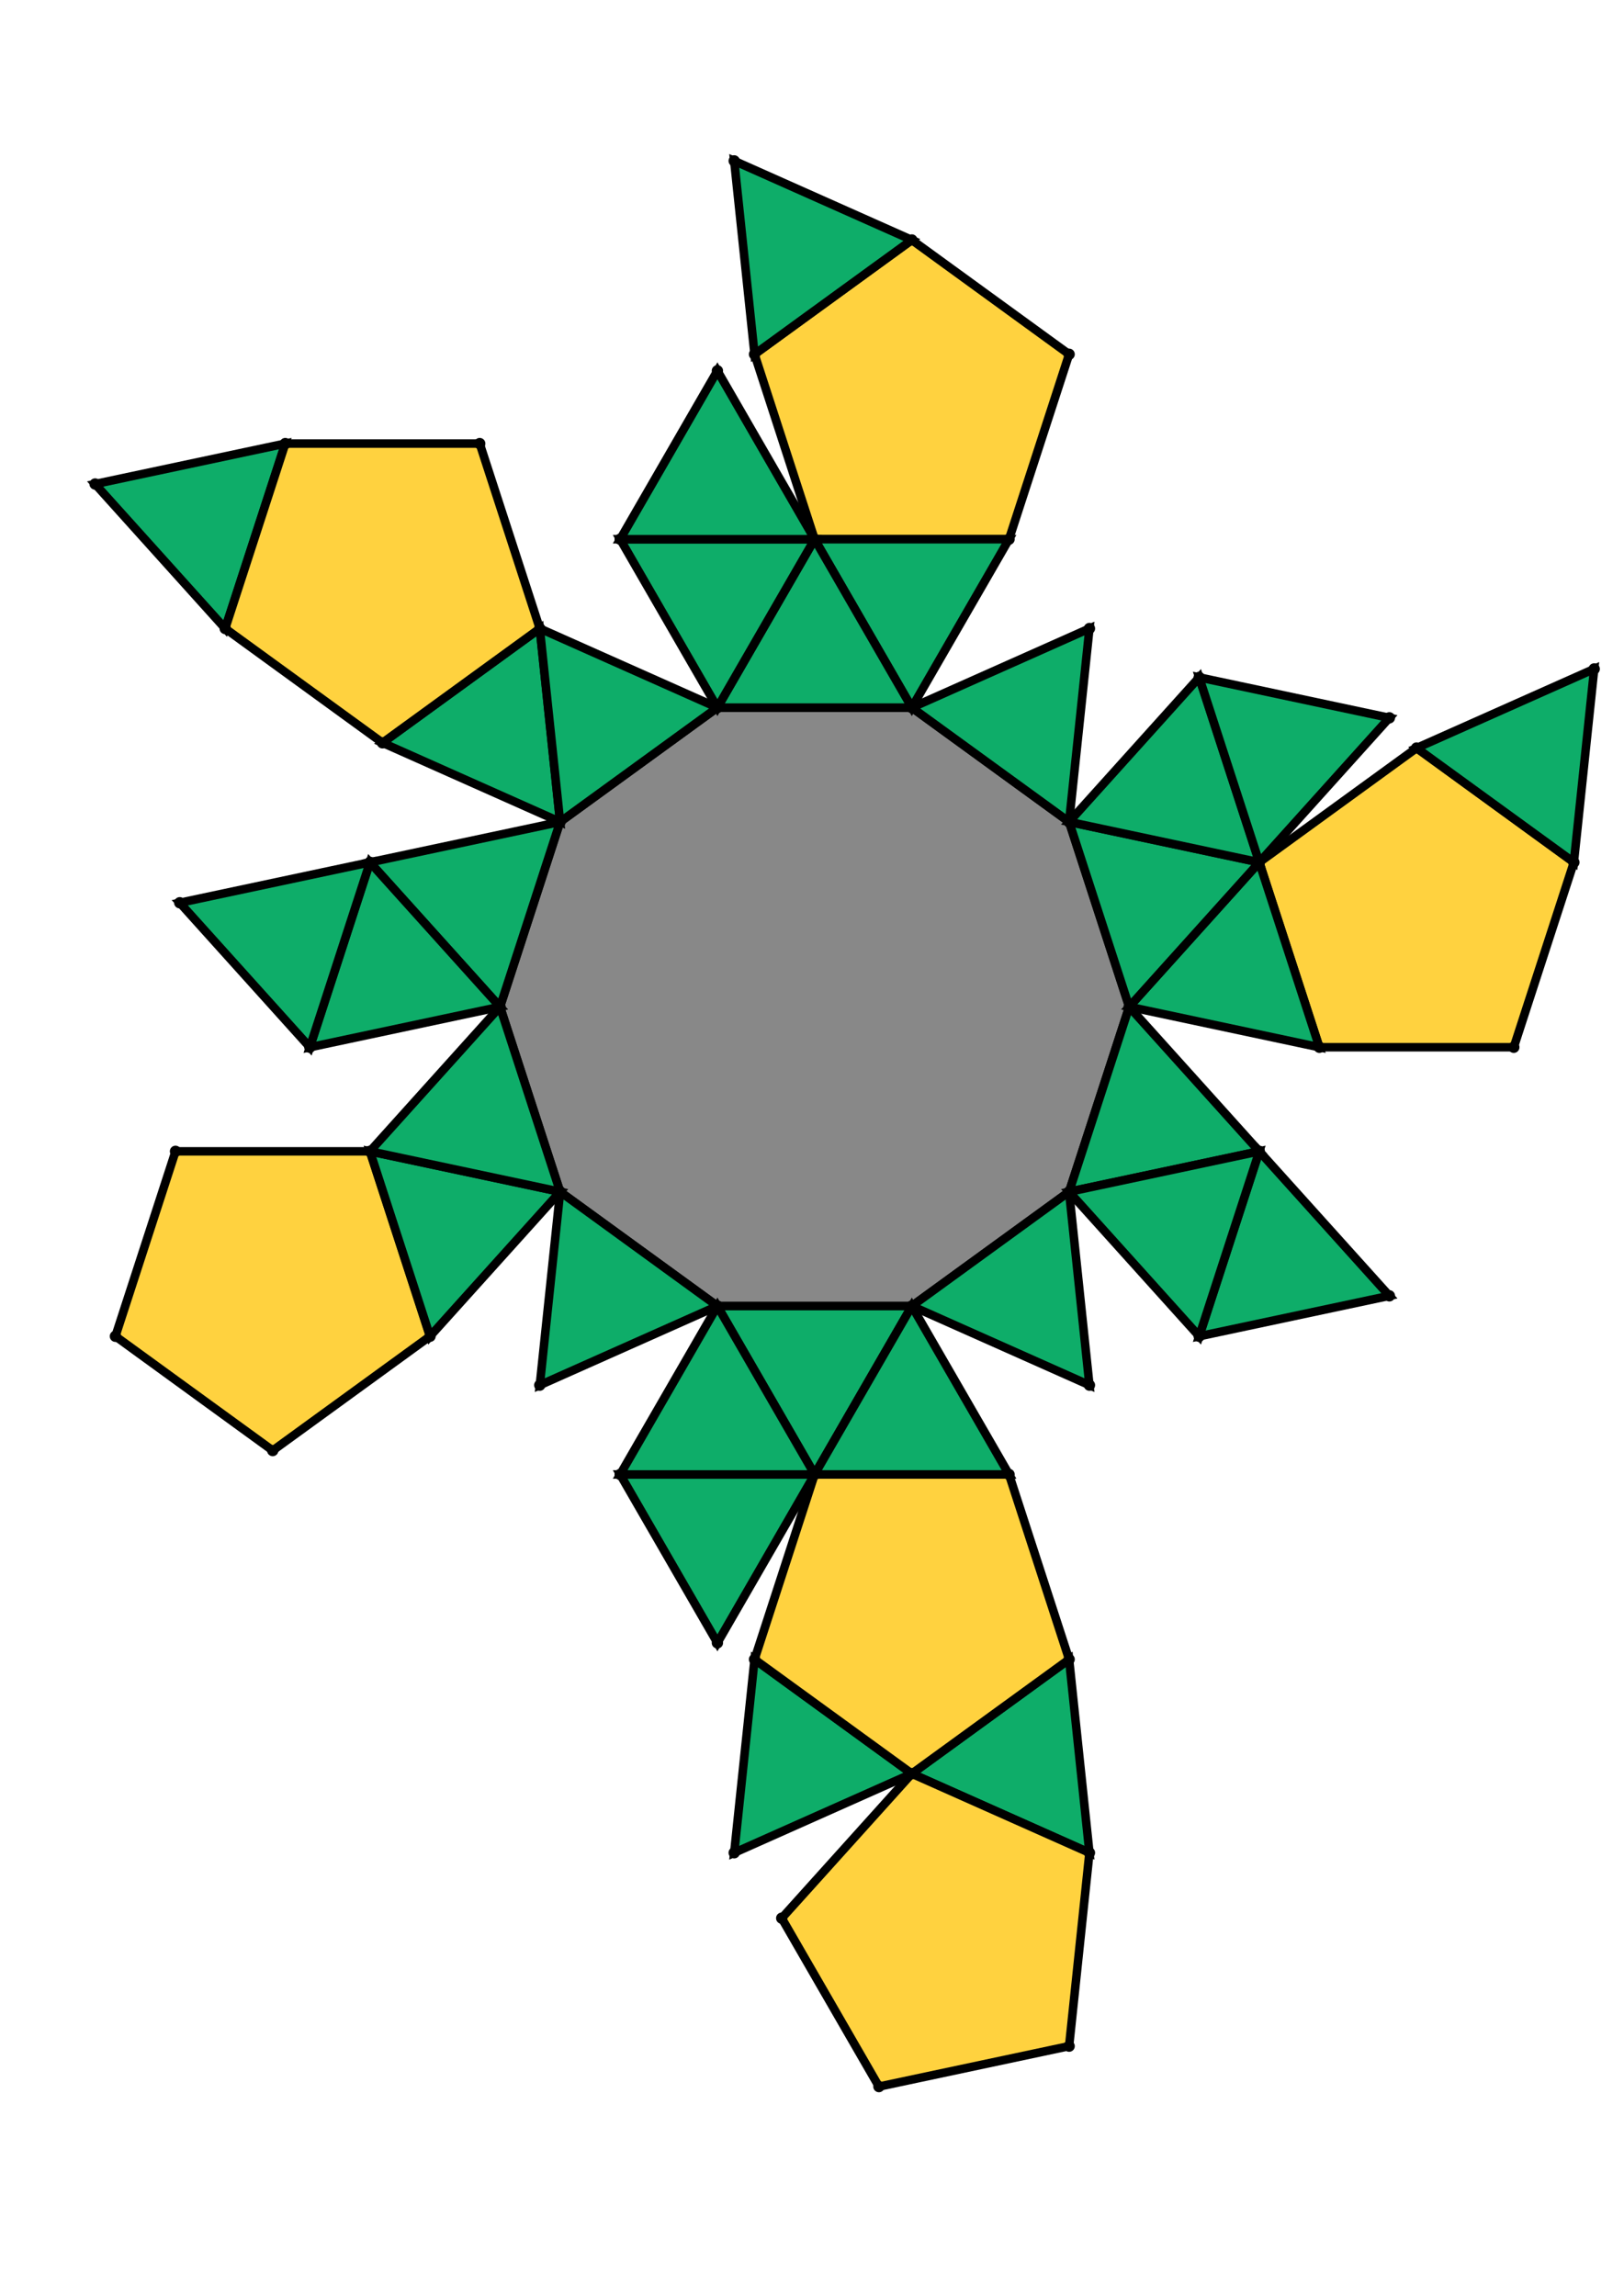 <?xml version="1.0" encoding="UTF-8" standalone="yes"?>
<!DOCTYPE svg PUBLIC "-//W3C//DTD SVG 1.0//EN" "http://www.w3.org/TR/2001/REC-SVG-20010904/DTD/svg10.dtd">
<!-- generated using polymake; Michael Joswig, Georg Loho, Benjamin Lorenz, Rico Raber; license CC BY-NC-SA 3.0; see polymake.org and matchthenet.de -->
<svg height="841pt" id="document" viewBox="0 -768.166 572 768.166" width="595pt" xmlns="http://www.w3.org/2000/svg" xmlns:svg="http://www.w3.org/2000/svg" xmlns:xlink="http://www.w3.org/1999/xlink">
	<title id="document_title">planar_net_</title>
	<polygon points="252.68,-328.376 321.159,-328.376 376.559,-368.626 397.72,-433.753 376.559,-498.88 321.159,-539.131 252.68,-539.131 197.28,-498.88 176.119,-433.753 197.28,-368.626 " style="fill: rgb(136,136,136); fill-opacity: 1; stroke: rgb(0,0,0); stroke-width: 3" />
	<polygon points="286.919,-269.071 321.159,-328.376 252.68,-328.376 " style="fill: rgb(14,173,105); fill-opacity: 1; stroke: rgb(0,0,0); stroke-width: 3" />
	<polygon points="443.541,-484.643 464.702,-419.516 533.181,-419.516 554.342,-484.643 498.942,-524.894 " style="fill: rgb(255,210,63); fill-opacity: 1; stroke: rgb(0,0,0); stroke-width: 3" />
	<polygon points="376.559,-203.944 321.159,-163.694 383.717,-135.841 " style="fill: rgb(14,173,105); fill-opacity: 1; stroke: rgb(0,0,0); stroke-width: 3" />
	<polygon points="397.72,-433.753 464.702,-419.516 443.541,-484.643 " style="fill: rgb(14,173,105); fill-opacity: 1; stroke: rgb(0,0,0); stroke-width: 3" />
	<polygon points="376.559,-498.88 397.72,-433.753 443.541,-484.643 " style="fill: rgb(14,173,105); fill-opacity: 1; stroke: rgb(0,0,0); stroke-width: 3" />
	<polygon points="151.459,-317.737 130.298,-382.864 61.819,-382.864 40.658,-317.737 96.058,-277.486 " style="fill: rgb(255,210,63); fill-opacity: 1; stroke: rgb(0,0,0); stroke-width: 3" />
	<polygon points="197.28,-368.626 130.298,-382.864 151.459,-317.737 " style="fill: rgb(14,173,105); fill-opacity: 1; stroke: rgb(0,0,0); stroke-width: 3" />
	<polygon points="79.321,-566.984 100.482,-632.111 33.5,-617.873 " style="fill: rgb(14,173,105); fill-opacity: 1; stroke: rgb(0,0,0); stroke-width: 3" />
	<polygon points="286.919,-598.435 355.398,-598.435 376.559,-663.562 321.159,-703.813 265.758,-663.562 " style="fill: rgb(255,210,63); fill-opacity: 1; stroke: rgb(0,0,0); stroke-width: 3" />
	<polygon points="265.758,-663.562 321.159,-703.813 258.6,-731.666 " style="fill: rgb(14,173,105); fill-opacity: 1; stroke: rgb(0,0,0); stroke-width: 3" />
	<polygon points="321.159,-539.131 355.398,-598.435 286.919,-598.435 " style="fill: rgb(14,173,105); fill-opacity: 1; stroke: rgb(0,0,0); stroke-width: 3" />
	<polygon points="252.68,-539.131 321.159,-539.131 286.919,-598.435 " style="fill: rgb(14,173,105); fill-opacity: 1; stroke: rgb(0,0,0); stroke-width: 3" />
	<polygon points="197.28,-498.88 190.122,-566.984 134.721,-526.733 " style="fill: rgb(14,173,105); fill-opacity: 1; stroke: rgb(0,0,0); stroke-width: 3" />
	<polygon points="252.68,-539.131 286.919,-598.435 218.441,-598.435 " style="fill: rgb(14,173,105); fill-opacity: 1; stroke: rgb(0,0,0); stroke-width: 3" />
	<polygon points="197.28,-498.88 252.68,-539.131 190.122,-566.984 " style="fill: rgb(14,173,105); fill-opacity: 1; stroke: rgb(0,0,0); stroke-width: 3" />
	<polygon points="218.441,-598.435 286.919,-598.435 252.68,-657.74 " style="fill: rgb(14,173,105); fill-opacity: 1; stroke: rgb(0,0,0); stroke-width: 3" />
	<polygon points="176.119,-433.753 197.28,-498.88 130.298,-484.643 " style="fill: rgb(14,173,105); fill-opacity: 1; stroke: rgb(0,0,0); stroke-width: 3" />
	<polygon points="134.721,-526.733 190.122,-566.984 168.961,-632.111 100.482,-632.111 79.321,-566.984 " style="fill: rgb(255,210,63); fill-opacity: 1; stroke: rgb(0,0,0); stroke-width: 3" />
	<polygon points="176.119,-433.753 130.298,-484.643 109.137,-419.516 " style="fill: rgb(14,173,105); fill-opacity: 1; stroke: rgb(0,0,0); stroke-width: 3" />
	<polygon points="109.137,-419.516 130.298,-484.643 63.315,-470.405 " style="fill: rgb(14,173,105); fill-opacity: 1; stroke: rgb(0,0,0); stroke-width: 3" />
	<polygon points="321.159,-539.131 376.559,-498.88 383.717,-566.984 " style="fill: rgb(14,173,105); fill-opacity: 1; stroke: rgb(0,0,0); stroke-width: 3" />
	<polygon points="197.28,-368.626 176.119,-433.753 130.298,-382.864 " style="fill: rgb(14,173,105); fill-opacity: 1; stroke: rgb(0,0,0); stroke-width: 3" />
	<polygon points="376.559,-498.88 443.541,-484.643 422.38,-549.77 " style="fill: rgb(14,173,105); fill-opacity: 1; stroke: rgb(0,0,0); stroke-width: 3" />
	<polygon points="422.38,-549.77 443.541,-484.643 489.362,-535.532 " style="fill: rgb(14,173,105); fill-opacity: 1; stroke: rgb(0,0,0); stroke-width: 3" />
	<polygon points="498.942,-524.894 554.342,-484.643 561.5,-552.746 " style="fill: rgb(14,173,105); fill-opacity: 1; stroke: rgb(0,0,0); stroke-width: 3" />
	<polygon points="321.159,-163.694 265.758,-203.944 258.6,-135.841 " style="fill: rgb(14,173,105); fill-opacity: 1; stroke: rgb(0,0,0); stroke-width: 3" />
	<polygon points="321.159,-163.694 275.338,-112.804 309.577,-53.5 376.559,-67.738 383.717,-135.841 " style="fill: rgb(255,210,63); fill-opacity: 1; stroke: rgb(0,0,0); stroke-width: 3" />
	<polygon points="252.68,-328.376 197.28,-368.626 190.122,-300.523 " style="fill: rgb(14,173,105); fill-opacity: 1; stroke: rgb(0,0,0); stroke-width: 3" />
	<polygon points="286.919,-269.071 218.441,-269.071 252.68,-209.767 " style="fill: rgb(14,173,105); fill-opacity: 1; stroke: rgb(0,0,0); stroke-width: 3" />
	<polygon points="252.68,-328.376 218.441,-269.071 286.919,-269.071 " style="fill: rgb(14,173,105); fill-opacity: 1; stroke: rgb(0,0,0); stroke-width: 3" />
	<polygon points="397.72,-433.753 376.559,-368.626 443.541,-382.864 " style="fill: rgb(14,173,105); fill-opacity: 1; stroke: rgb(0,0,0); stroke-width: 3" />
	<polygon points="443.541,-382.864 422.38,-317.737 489.362,-331.974 " style="fill: rgb(14,173,105); fill-opacity: 1; stroke: rgb(0,0,0); stroke-width: 3" />
	<polygon points="376.559,-368.626 422.38,-317.737 443.541,-382.864 " style="fill: rgb(14,173,105); fill-opacity: 1; stroke: rgb(0,0,0); stroke-width: 3" />
	<polygon points="355.398,-269.071 321.159,-328.376 286.919,-269.071 " style="fill: rgb(14,173,105); fill-opacity: 1; stroke: rgb(0,0,0); stroke-width: 3" />
	<polygon points="376.559,-368.626 321.159,-328.376 383.717,-300.523 " style="fill: rgb(14,173,105); fill-opacity: 1; stroke: rgb(0,0,0); stroke-width: 3" />
	<polygon points="355.398,-269.071 286.919,-269.071 265.758,-203.944 321.159,-163.694 376.559,-203.944 " style="fill: rgb(255,210,63); fill-opacity: 1; stroke: rgb(0,0,0); stroke-width: 3" />
	<circle cx="252.68" cy="-328.376" r="2" style="fill: rgb(0,0,0)" />
	<circle cx="321.159" cy="-328.376" r="2" style="fill: rgb(0,0,0)" />
	<circle cx="376.559" cy="-368.626" r="2" style="fill: rgb(0,0,0)" />
	<circle cx="397.72" cy="-433.753" r="2" style="fill: rgb(0,0,0)" />
	<circle cx="376.559" cy="-498.88" r="2" style="fill: rgb(0,0,0)" />
	<circle cx="321.159" cy="-539.131" r="2" style="fill: rgb(0,0,0)" />
	<circle cx="252.68" cy="-539.131" r="2" style="fill: rgb(0,0,0)" />
	<circle cx="197.28" cy="-498.88" r="2" style="fill: rgb(0,0,0)" />
	<circle cx="176.119" cy="-433.753" r="2" style="fill: rgb(0,0,0)" />
	<circle cx="197.28" cy="-368.626" r="2" style="fill: rgb(0,0,0)" />
	<circle cx="286.919" cy="-269.071" r="2" style="fill: rgb(0,0,0)" />
	<circle cx="443.541" cy="-484.643" r="2" style="fill: rgb(0,0,0)" />
	<circle cx="286.919" cy="-598.435" r="2" style="fill: rgb(0,0,0)" />
	<circle cx="190.122" cy="-566.984" r="2" style="fill: rgb(0,0,0)" />
	<circle cx="130.298" cy="-484.643" r="2" style="fill: rgb(0,0,0)" />
	<circle cx="383.717" cy="-566.984" r="2" style="fill: rgb(0,0,0)" />
	<circle cx="130.298" cy="-382.864" r="2" style="fill: rgb(0,0,0)" />
	<circle cx="190.122" cy="-300.523" r="2" style="fill: rgb(0,0,0)" />
	<circle cx="443.541" cy="-382.864" r="2" style="fill: rgb(0,0,0)" />
	<circle cx="383.717" cy="-300.523" r="2" style="fill: rgb(0,0,0)" />
	<circle cx="218.441" cy="-269.071" r="2" style="fill: rgb(0,0,0)" />
	<circle cx="355.398" cy="-269.071" r="2" style="fill: rgb(0,0,0)" />
	<circle cx="464.702" cy="-419.516" r="2" style="fill: rgb(0,0,0)" />
	<circle cx="422.38" cy="-549.77" r="2" style="fill: rgb(0,0,0)" />
	<circle cx="355.398" cy="-598.435" r="2" style="fill: rgb(0,0,0)" />
	<circle cx="218.441" cy="-598.435" r="2" style="fill: rgb(0,0,0)" />
	<circle cx="134.721" cy="-526.733" r="2" style="fill: rgb(0,0,0)" />
	<circle cx="109.137" cy="-419.516" r="2" style="fill: rgb(0,0,0)" />
	<circle cx="151.459" cy="-317.737" r="2" style="fill: rgb(0,0,0)" />
	<circle cx="422.38" cy="-317.737" r="2" style="fill: rgb(0,0,0)" />
	<circle cx="252.68" cy="-209.767" r="2" style="fill: rgb(0,0,0)" />
	<circle cx="265.758" cy="-203.944" r="2" style="fill: rgb(0,0,0)" />
	<circle cx="321.159" cy="-163.694" r="2" style="fill: rgb(0,0,0)" />
	<circle cx="376.559" cy="-203.944" r="2" style="fill: rgb(0,0,0)" />
	<circle cx="533.181" cy="-419.516" r="2" style="fill: rgb(0,0,0)" />
	<circle cx="554.342" cy="-484.643" r="2" style="fill: rgb(0,0,0)" />
	<circle cx="498.942" cy="-524.894" r="2" style="fill: rgb(0,0,0)" />
	<circle cx="489.362" cy="-535.532" r="2" style="fill: rgb(0,0,0)" />
	<circle cx="376.559" cy="-663.562" r="2" style="fill: rgb(0,0,0)" />
	<circle cx="321.159" cy="-703.813" r="2" style="fill: rgb(0,0,0)" />
	<circle cx="265.758" cy="-663.562" r="2" style="fill: rgb(0,0,0)" />
	<circle cx="252.68" cy="-657.74" r="2" style="fill: rgb(0,0,0)" />
	<circle cx="168.961" cy="-632.111" r="2" style="fill: rgb(0,0,0)" />
	<circle cx="100.482" cy="-632.111" r="2" style="fill: rgb(0,0,0)" />
	<circle cx="79.321" cy="-566.984" r="2" style="fill: rgb(0,0,0)" />
	<circle cx="63.315" cy="-470.405" r="2" style="fill: rgb(0,0,0)" />
	<circle cx="61.819" cy="-382.864" r="2" style="fill: rgb(0,0,0)" />
	<circle cx="40.658" cy="-317.737" r="2" style="fill: rgb(0,0,0)" />
	<circle cx="96.058" cy="-277.486" r="2" style="fill: rgb(0,0,0)" />
	<circle cx="489.362" cy="-331.974" r="2" style="fill: rgb(0,0,0)" />
	<circle cx="383.717" cy="-135.841" r="2" style="fill: rgb(0,0,0)" />
	<circle cx="258.6" cy="-135.841" r="2" style="fill: rgb(0,0,0)" />
	<circle cx="561.5" cy="-552.746" r="2" style="fill: rgb(0,0,0)" />
	<circle cx="258.6" cy="-731.666" r="2" style="fill: rgb(0,0,0)" />
	<circle cx="33.5" cy="-617.873" r="2" style="fill: rgb(0,0,0)" />
	<circle cx="275.338" cy="-112.804" r="2" style="fill: rgb(0,0,0)" />
	<circle cx="309.577" cy="-53.5" r="2" style="fill: rgb(0,0,0)" />
	<circle cx="376.559" cy="-67.738" r="2" style="fill: rgb(0,0,0)" />
	<!-- 
	Generated using the Perl SVG Module V2.64
	by Ronan Oger
	Info: http://www.roitsystems.com/
 -->
</svg>